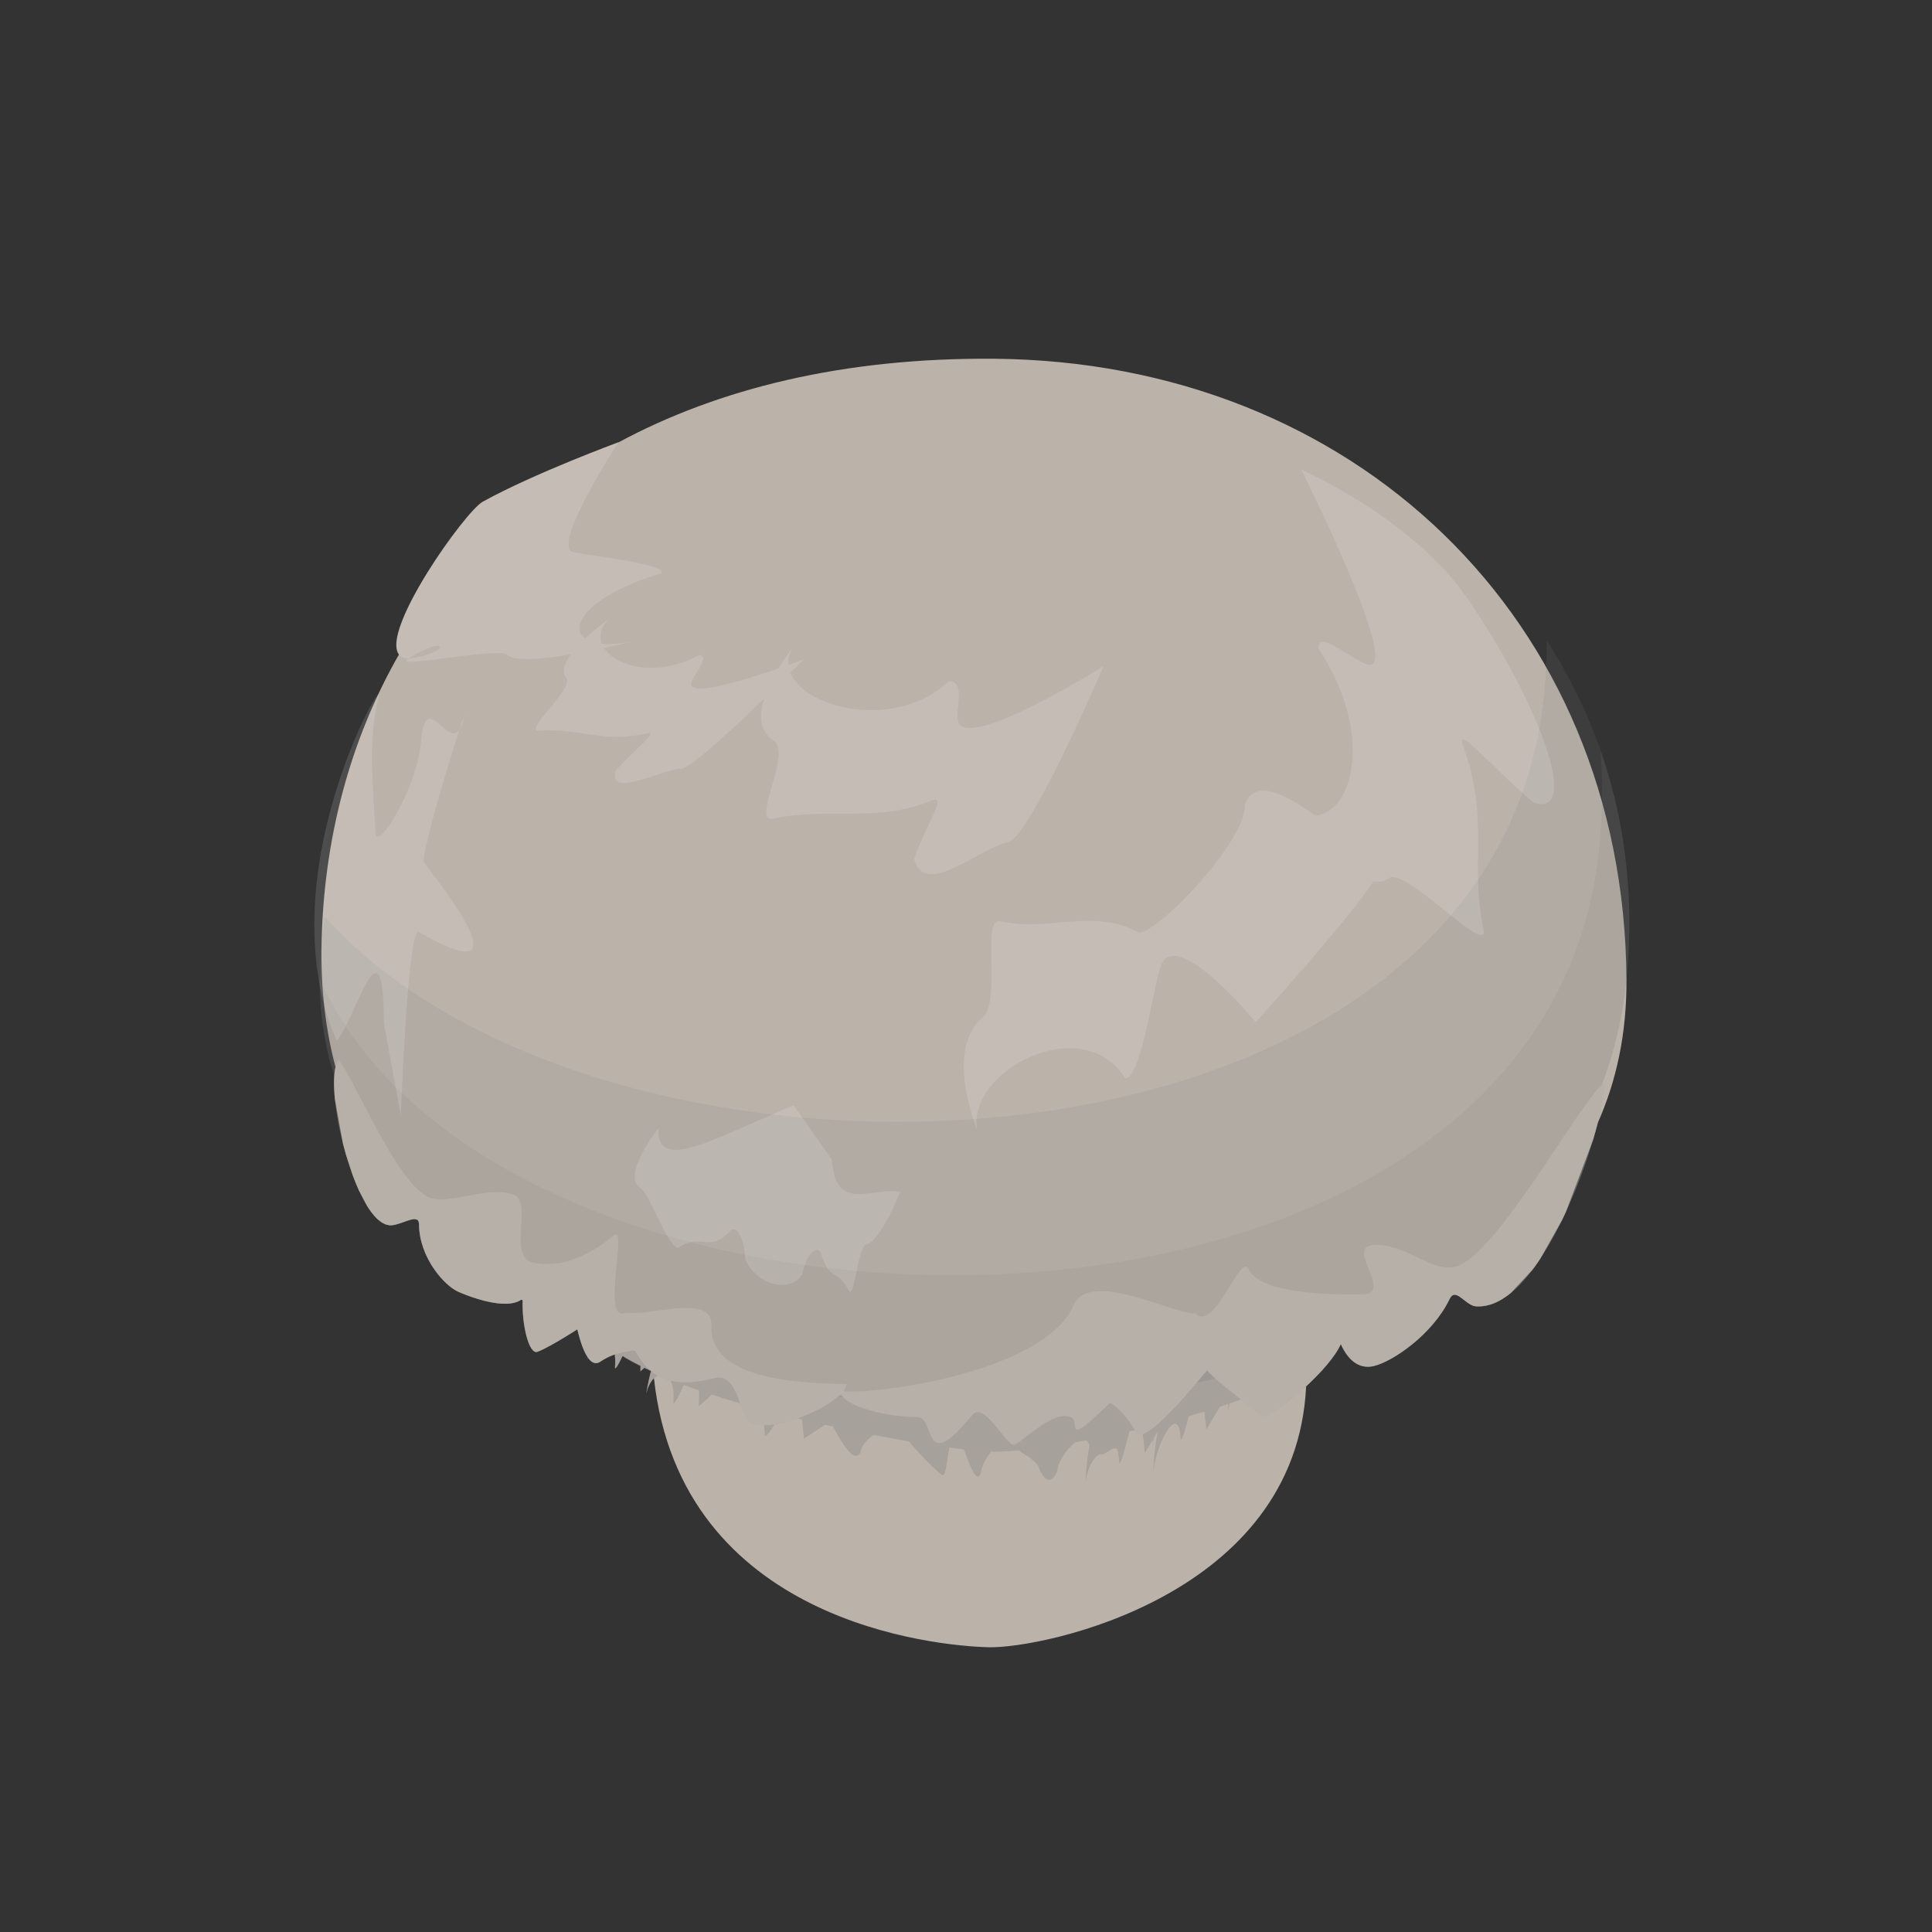 <?xml version="1.0" encoding="UTF-8" standalone="no"?><!DOCTYPE svg PUBLIC "-//W3C//DTD SVG 1.1//EN" "http://www.w3.org/Graphics/SVG/1.1/DTD/svg11.dtd"><svg width="100%" height="100%" viewBox="0 0 200 200" version="1.1" xmlns="http://www.w3.org/2000/svg" xmlns:xlink="http://www.w3.org/1999/xlink" xml:space="preserve" xmlns:serif="http://www.serif.com/" style="fill-rule:evenodd;clip-rule:evenodd;stroke-linejoin:round;stroke-miterlimit:2;"><rect x="0" y="0" width="200" height="200" fill="#333333" stroke="none"/><path d="M64.011,45.802c10.348,-5.575 23.308,-8.788 38.877,-8.665c37.129,0.295 65.243,26.803 65.484,64.255c0.036,5.611 -1.046,10.524 -2.963,14.826l-0.043,0.165l-0.181,0.675l-0.22,0.768l-0.035,0.117c-0.069,0.231 -2.841,7.542 -2.841,7.542l-0.419,0.882l-2.226,3.946l-0.184,0.273l-0.224,0.323l-0.226,0.314l-0.161,0.217l-2.228,2.394l-0.316,0.248l-0.506,0.348l-0.31,0.184l-0.325,0.168l-0.327,0.143l-0.339,0.121l-0.447,0.116l-0.388,0.06l-0.335,0.021l-0.26,-0.004c-0.026,-0.001 -0.051,-0.003 -0.077,-0.005c-0.824,-0.057 -1.598,-1.183 -2.196,-1.195l-0.019,0c-0.191,0.004 -0.365,0.126 -0.516,0.441c-1.762,3.673 -5.923,6.505 -7.885,6.942c-0.167,0.038 -0.333,0.059 -0.496,0.064l-0.062,0.002c-1.097,0.007 -2.076,-0.729 -2.778,-2.264l-0.038,-0.087c-0.567,1.292 -2.043,2.952 -3.591,4.379c-1.034,21.786 -27.351,27.15 -32.864,27.007c-5.408,-0.14 -31.847,-2.519 -34.65,-27.846l-0.165,0.178l-0.196,0.286l-0.175,0.336l-0.126,0.316l-0.126,0.427l-0.014,0.059l0.099,-0.578l0.163,-0.812l0.155,-0.664c0.025,-0.101 0.052,-0.203 0.079,-0.304l-0.012,-0.01l-0.504,-0.234l-0.168,-0.081l-0.414,0.367l0.013,-0.563c-0.675,-0.337 -1.297,-0.68 -1.857,-1.028l-0.327,0.666l-0.247,0.424l-0.085,0.111l-0.038,0.035l-0.024,0.016l-0.016,0.007l-0.007,0.002l-0.007,0l-0.01,-0.001l-0.003,-0.001l-0.006,-0.002l-0.006,-0.004l-0.005,-0.004l-0.005,-0.005l-0.004,-0.007l0.026,-0.445l-0.001,-0.462l-0.026,-0.345l-0.021,-0.14l-0.269,0.098l-0.296,0.126l-0.303,0.149l-0.312,0.173l-0.372,0.234c-0.02,0.012 -0.039,0.023 -0.058,0.032c-0.052,0.027 -0.104,0.047 -0.154,0.06l-0.107,0.021l-0.081,0.004c-0.043,-0 -0.086,-0.005 -0.127,-0.014l-0.066,-0.018c-0.056,-0.018 -0.11,-0.043 -0.164,-0.074c-0.026,-0.016 -0.053,-0.034 -0.079,-0.052c-0.04,-0.03 -0.08,-0.063 -0.119,-0.099c-0.089,-0.083 -0.174,-0.183 -0.255,-0.297l-0.045,0.167l0.032,-0.185c-0.021,-0.03 -0.042,-0.061 -0.063,-0.092c-0.246,-0.38 -0.451,-0.873 -0.611,-1.341l-0.044,-0.131c-0.093,-0.282 -0.17,-0.551 -0.23,-0.774c-0.08,-0.297 -0.129,-0.513 -0.146,-0.571c-0.003,-0.008 -0.005,-0.013 -0.006,-0.015c-0.141,0.091 -0.328,0.21 -0.545,0.345c-0.778,0.487 -1.948,1.194 -2.812,1.63c-0.186,0.095 -0.359,0.177 -0.509,0.241c-0.072,0.03 -0.139,0.057 -0.2,0.079l-0.111,0.036l-0.058,0.009l-0.058,-0l-0.058,-0.011l-0.063,-0.024l-0.077,-0.045l-0.114,-0.098l-0.153,-0.197l-0.134,-0.236l-0.129,-0.289l-0.12,-0.333l-0.111,-0.372l-0.085,-0.34l-0.067,-0.313l-0.038,-0.197c-0.046,-0.257 -0.087,-0.524 -0.119,-0.798l-0.03,-0.263l-0.033,-0.375l-0.023,-0.379l-0.014,-0.38l-0.002,-0.38l0.006,-0.313l-0.133,-0.077l-0.179,0.111l-0.252,0.116l-0.242,0.079l-0.258,0.059l-0.265,0.038l-0.342,0.023l-0.383,-0.003l-0.228,-0.013l-0.24,-0.021l-0.242,-0.03l-0.362,-0.057l-0.252,-0.048l-0.374,-0.081l-0.409,-0.103l-0.439,-0.125l-0.565,-0.18l-0.469,-0.164l-0.345,-0.131l-0.312,-0.125l-0.365,-0.155l-0.15,-0.073c-0.062,-0.032 -0.125,-0.067 -0.189,-0.106c-0.048,-0.028 -0.095,-0.058 -0.143,-0.089l-0.18,-0.125c-0.087,-0.063 -0.175,-0.13 -0.264,-0.203c-0.385,-0.315 -0.785,-0.72 -1.164,-1.193c-0.383,-0.477 -0.745,-1.024 -1.052,-1.62c-0.113,-0.219 -0.219,-0.445 -0.315,-0.676c-0.138,-0.33 -0.257,-0.671 -0.352,-1.021c-0.089,-0.324 -0.157,-0.656 -0.201,-0.993l-0.028,-0.246c-0.021,-0.222 -0.032,-0.445 -0.03,-0.669c0.001,-0.145 -0.12,-0.398 -0.12,-0.398l-0.041,-0.035c-0.019,-0.015 -0.324,-0.077 -0.324,-0.077c-0.134,0.005 -0.29,0.038 -0.46,0.087c-0.43,0.122 -0.95,0.345 -1.433,0.47c-0.144,0.037 -0.285,0.065 -0.419,0.08l-0.242,0.005l-0.423,-0.093l-0.416,-0.211l-0.471,-0.377l-0.284,-0.297l-0.365,-0.458l-0.369,-0.548l-0.859,-1.628l-0.37,-0.863l-0.262,-0.678l-0.707,-2.156l-0.307,-1.129l-0.834,-4.581l-0.049,-0.551l-0.029,-0.469l-0.01,-0.256l-0.007,-0.296l0.001,-0.422l0.02,-0.438l0.033,-0.362c0.019,-0.172 0.045,-0.333 0.077,-0.481l0.02,-0.092c-1.021,-3.834 -1.539,-8.09 -1.441,-12.815c0.223,-10.701 2.894,-20.961 8.01,-29.891c-1.919,-2.497 6.852,-14.808 8.672,-15.814c5.316,-2.939 14.053,-6.158 14.053,-6.158l-0.013,0.02Z" style="fill:#bbb2aa;"/><path d="M82.576,146.841c1.692,-0.603 3.352,-1.505 4.289,-2.357l0.334,0.039c0.664,1.019 4.102,2.121 7.783,2.18c1.278,0.02 1.052,2.783 2.33,2.678c0.624,-0.052 1.607,-0.788 3.299,-2.862c1.335,-1.637 3.654,3.457 4.45,3.03c1.296,-0.695 3.897,-3.521 5.774,-2.866c1.141,0.398 -1.03,3.503 4.067,-1.454c0.883,0.392 1.754,1.56 2.595,2.812c-0.192,0.045 -0.384,0.089 -0.576,0.132c-0.401,1.584 -0.884,3.452 -1.055,3.293c-0.018,-0.602 -0.088,-1.08 -0.196,-1.448c-0.395,-0.431 -1.396,0.772 -1.803,0.512c-0.664,0.292 -1.343,1.452 -1.491,2.999c-0,0 0.064,-2.237 0.423,-3.952c-0.104,-0.142 -0.206,-0.302 -0.306,-0.487c-0.415,0.078 -0.824,0.152 -1.226,0.223c-0.796,0.702 -1.739,1.932 -1.825,2.951c-0.443,1.272 -1.31,1.359 -1.968,-0.52c-0.012,-0.009 -0.024,-0.022 -0.037,-0.039c-0.63,-0.845 -1.32,-1.034 -1.963,-1.567c-1.052,0.103 -1.934,0.153 -2.595,0.145c-0.093,-0.001 -0.191,-0.003 -0.294,-0.007c-0.537,0.704 -0.992,1.532 -1.05,2.221c-0.398,1.14 -1.128,-0.71 -1.749,-2.459c-0.471,-0.054 -0.974,-0.118 -1.505,-0.189c-0.279,1.315 -0.354,3.187 -0.802,2.82c-1.083,-0.888 -2.295,-2.152 -3.381,-3.463c-1.161,-0.197 -2.386,-0.418 -3.655,-0.663c-0.689,0.475 -1.269,1.105 -1.357,1.79c-0.648,1.266 -1.876,-0.873 -2.856,-2.654c-0.276,-0.06 -0.553,-0.121 -0.83,-0.183c-1.168,0.783 -2.184,1.418 -2.184,1.418c-0,0 -0.061,-0.939 -0.2,-1.968l-0.44,-0.105Zm35.734,1.623c1.323,-0.43 4.106,-3.587 5.616,-5.378c0.596,-0.707 0.474,-0.63 1.051,-1.2l0.79,0.791l0.346,0.305l2.349,1.898c-0.382,0.137 -0.769,0.273 -1.16,0.407l-0.088,0.34l-0.063,0.361l-0.015,0.135l0.016,-0.671c0.002,-0.038 0.003,-0.076 0.005,-0.116c-0.286,0.097 -0.574,0.193 -0.864,0.287l-0.662,1.109l-0.554,0.91l-0.203,0.329l-0.063,-0.679l-0.086,-0.802l-0.043,-0.359c-0.538,0.164 -1.08,0.324 -1.624,0.479l-0.261,0.976l-0.207,0.704l-0.157,0.451l-0.098,0.213l-0.039,0.057l-0.018,0.017l-0.008,0.007l-0.008,0.004l-0.004,0.001l-0.004,0.001l-0.004,0.001l-0.004,-0l-0.003,-0l-0.004,-0.001l-0.003,-0.002l-0.004,-0.001l-0.003,-0.003c-0.001,-0.001 -0.002,-0.001 -0.003,-0.003c-0.122,-4.048 -2.541,0.257 -2.842,3.395c0,-0 0.074,-2.542 0.499,-4.284c-0.15,0.253 -0.295,0.497 -0.432,0.725c-0.058,0.251 -0.102,0.518 -0.129,0.797c-0,-0 0.007,-0.243 0.029,-0.631c-0.482,0.801 -0.836,1.37 -0.836,1.37c-0,0 -0.076,-0.928 -0.205,-1.94Zm-38.152,-0.995c-0.444,0.739 -0.836,1.28 -0.991,1.135c0.006,-0.365 -0.025,-0.719 -0.085,-1.057c0.334,0.005 0.696,-0.022 1.076,-0.078Zm-10.748,-4.551c2.078,0.509 4.172,-0.237 4.901,-0.309c1.245,-0.124 1.834,1.35 2.315,2.66c-0.622,-0.18 -1.237,-0.364 -1.842,-0.551c-0.034,0.09 -0.063,0.187 -0.087,0.292l0.041,-0.306c-0.355,-0.11 -0.707,-0.222 -1.054,-0.334l-0.622,0.569l-0.625,0.559c-0.061,0.053 -0.094,0.082 -0.094,0.082l0.012,-0.489l0.01,-0.773l-0,-0.386c-0.54,-0.185 -1.068,-0.372 -1.584,-0.562l-0.411,0.889l-0.304,0.591l-0.184,0.289l-0.059,0.068l-0.033,0.027l-0.012,0.007l-0.008,0.004l-0.001,0l-0.001,0.001l-0.009,0.003l-0.008,0.001l-0.009,0l-0.003,-0.001l-0.004,-0.001l-0.004,-0.001l-0.003,-0.002l-0.007,-0.005l-0.006,-0.006l-0.006,-0.008l0.026,-0.421l0.001,-0.407l-0.021,-0.353l-0.053,-0.383l-0.081,-0.334l-0.105,-0.284l-0.066,-0.126Zm-5.796,-2.693l0.065,-0.024l0.144,-0.046l0.272,-0.077l0.278,-0.067l0.327,-0.067l0.34,-0.058l0.581,-0.091l0.159,0.055l0.001,0.002c0.647,1.278 1.467,2.081 2.345,2.568l-0.117,0.054l-0.253,0.189l-0.239,0.258l-0.196,0.285l-0.176,0.337l-0.126,0.315l-0.125,0.428l-0.014,0.059l0.099,-0.579l0.163,-0.812l0.155,-0.664c0.025,-0.102 0.052,-0.204 0.08,-0.307l-0.517,-0.24l-0.169,-0.081l-0.414,0.367l0.014,-0.563c-0.675,-0.338 -1.298,-0.681 -1.858,-1.028l-0.326,0.666l-0.247,0.424l-0.086,0.11l-0.037,0.035l-0.025,0.017l-0.009,0.004l-0.006,0.003l-0.007,0.001l-0.008,0.001l-0.009,-0.001l-0.003,-0.001l-0.006,-0.003l-0.006,-0.003l-0.005,-0.004l-0.005,-0.006l-0.004,-0.006l0.026,-0.446l-0.002,-0.461l-0.025,-0.346l-0.029,-0.197Zm-2.755,0.314l0.018,0.026l-0.048,0.168l-0.015,0.06l0.045,-0.254Z" style="fill:#717171;fill-opacity:0.14;"/><path d="M82.576,146.841c1.692,-0.603 3.352,-1.505 4.289,-2.357l0.334,0.039c0.664,1.019 4.102,2.121 7.783,2.18c1.278,0.02 1.052,2.783 2.33,2.678c0.624,-0.052 1.607,-0.788 3.299,-2.862c1.335,-1.637 3.654,3.457 4.45,3.03c1.296,-0.695 3.897,-3.521 5.774,-2.866c1.141,0.398 -1.03,3.503 4.067,-1.454c0.883,0.392 1.754,1.56 2.595,2.812c-0.192,0.045 -0.384,0.089 -0.576,0.132c-0.401,1.584 -0.884,3.452 -1.055,3.293c-0.018,-0.602 -0.088,-1.08 -0.196,-1.448c-0.395,-0.431 -1.396,0.772 -1.803,0.512c-0.664,0.292 -1.343,1.452 -1.491,2.999c-0,0 0.064,-2.237 0.423,-3.952c-0.104,-0.142 -0.206,-0.302 -0.306,-0.487c-0.415,0.078 -0.824,0.152 -1.226,0.223c-0.796,0.702 -1.739,1.932 -1.825,2.951c-0.443,1.272 -1.31,1.359 -1.968,-0.52c-0.012,-0.009 -0.024,-0.022 -0.037,-0.039c-0.63,-0.845 -1.32,-1.034 -1.963,-1.567c-1.052,0.103 -1.934,0.153 -2.595,0.145c-0.093,-0.001 -0.191,-0.003 -0.294,-0.007c-0.537,0.704 -0.992,1.532 -1.05,2.221c-0.398,1.14 -1.128,-0.71 -1.749,-2.459c-0.471,-0.054 -0.974,-0.118 -1.505,-0.189c-0.279,1.315 -0.354,3.187 -0.802,2.82c-1.083,-0.888 -2.295,-2.152 -3.381,-3.463c-1.161,-0.197 -2.386,-0.418 -3.655,-0.663c-0.689,0.475 -1.269,1.105 -1.357,1.79c-0.648,1.266 -1.876,-0.873 -2.856,-2.654c-0.276,-0.06 -0.553,-0.121 -0.83,-0.183c-1.168,0.783 -2.184,1.418 -2.184,1.418c-0,0 -0.061,-0.939 -0.2,-1.968l-0.44,-0.105Zm35.734,1.623c1.323,-0.43 4.106,-3.587 5.616,-5.378c0.596,-0.707 0.474,-0.63 1.051,-1.2l0.79,0.791l0.346,0.305l2.349,1.898c-0.382,0.137 -0.769,0.273 -1.16,0.407l-0.088,0.34l-0.063,0.361l-0.015,0.135l0.016,-0.671c0.002,-0.038 0.003,-0.076 0.005,-0.116c-0.286,0.097 -0.574,0.193 -0.864,0.287l-0.662,1.109l-0.554,0.91l-0.203,0.329l-0.063,-0.679l-0.086,-0.802l-0.043,-0.359c-0.538,0.164 -1.08,0.324 -1.624,0.479l-0.261,0.976l-0.207,0.704l-0.157,0.451l-0.098,0.213l-0.039,0.057l-0.018,0.017l-0.008,0.007l-0.008,0.004l-0.004,0.001l-0.004,0.001l-0.004,0.001l-0.004,-0l-0.003,-0l-0.004,-0.001l-0.003,-0.002l-0.004,-0.001l-0.003,-0.003c-0.001,-0.001 -0.002,-0.001 -0.003,-0.003c-0.122,-4.048 -2.541,0.257 -2.842,3.395c0,-0 0.074,-2.542 0.499,-4.284c-0.15,0.253 -0.295,0.497 -0.432,0.725c-0.058,0.251 -0.102,0.518 -0.129,0.797c-0,-0 0.007,-0.243 0.029,-0.631c-0.482,0.801 -0.836,1.37 -0.836,1.37c-0,0 -0.076,-0.928 -0.205,-1.94Zm-38.152,-0.995c-0.444,0.739 -0.836,1.28 -0.991,1.135c0.006,-0.365 -0.025,-0.719 -0.085,-1.057c0.334,0.005 0.696,-0.022 1.076,-0.078Zm-10.748,-4.551c2.078,0.509 4.172,-0.237 4.901,-0.309c1.245,-0.124 1.834,1.35 2.315,2.66c-0.622,-0.18 -1.237,-0.364 -1.842,-0.551c-0.034,0.09 -0.063,0.187 -0.087,0.292l0.041,-0.306c-0.355,-0.11 -0.707,-0.222 -1.054,-0.334l-0.622,0.569l-0.625,0.559c-0.061,0.053 -0.094,0.082 -0.094,0.082l0.012,-0.489l0.01,-0.773l-0,-0.386c-0.54,-0.185 -1.068,-0.372 -1.584,-0.562l-0.411,0.889l-0.304,0.591l-0.184,0.289l-0.059,0.068l-0.033,0.027l-0.012,0.007l-0.008,0.004l-0.001,0l-0.001,0.001l-0.009,0.003l-0.008,0.001l-0.009,0l-0.003,-0.001l-0.004,-0.001l-0.004,-0.001l-0.003,-0.002l-0.007,-0.005l-0.006,-0.006l-0.006,-0.008l0.026,-0.421l0.001,-0.407l-0.021,-0.353l-0.053,-0.383l-0.081,-0.334l-0.105,-0.284l-0.066,-0.126Zm-5.796,-2.693l0.065,-0.024l0.144,-0.046l0.272,-0.077l0.278,-0.067l0.327,-0.067l0.34,-0.058l0.581,-0.091l0.159,0.055l0.001,0.002c0.647,1.278 1.467,2.081 2.345,2.568l-0.117,0.054l-0.253,0.189l-0.239,0.258l-0.196,0.285l-0.176,0.337l-0.126,0.315l-0.125,0.428l-0.014,0.059l0.099,-0.579l0.163,-0.812l0.155,-0.664c0.025,-0.102 0.052,-0.204 0.08,-0.307l-0.517,-0.24l-0.169,-0.081l-0.414,0.367l0.014,-0.563c-0.675,-0.338 -1.298,-0.681 -1.858,-1.028l-0.326,0.666l-0.247,0.424l-0.086,0.11l-0.037,0.035l-0.025,0.017l-0.009,0.004l-0.006,0.003l-0.007,0.001l-0.008,0.001l-0.009,-0.001l-0.003,-0.001l-0.006,-0.003l-0.006,-0.003l-0.005,-0.004l-0.005,-0.006l-0.004,-0.006l0.026,-0.446l-0.002,-0.461l-0.025,-0.346l-0.029,-0.197Zm-2.755,0.314l0.018,0.026l-0.048,0.168l-0.015,0.06l0.045,-0.254Z" style="fill:#717171;fill-opacity:0.14;"/><g><path d="M34.6,111.383c-1.33,-4.213 -1.822,-8.8 -1.311,-13.738c0.095,-0.917 0.204,-1.832 0.327,-2.743c29.45,32.757 120.96,29.46 126.223,-22.928c0.192,-1.908 0.29,-3.788 0.297,-5.642c6.361,9.874 9.568,21.797 8.236,35.06c-0.394,3.923 -1.272,7.571 -2.569,10.942c0.088,-0.074 0.167,-0.131 0.237,-0.168c0.399,3.108 -5.996,23.575 -13.249,23.068c-1.098,-0.076 -2.108,-2.052 -2.731,-0.754c-1.762,3.673 -5.923,6.505 -7.885,6.942c-1.342,0.3 -2.555,-0.429 -3.374,-2.285c-1.309,2.982 -7.457,7.925 -8.168,7.441c-0.573,-0.39 -3.36,-2.554 -4.827,-3.867c-0.646,0.159 -1.294,0.31 -1.948,0.455c-1.847,2.186 -5.456,6.238 -6.163,5.172c-0.902,-1.361 -1.84,-2.686 -2.793,-3.109c-5.097,4.957 -2.926,1.852 -4.067,1.454c-1.877,-0.655 -4.478,2.171 -5.774,2.866c-0.796,0.427 -3.115,-4.667 -4.45,-3.03c-5.156,6.321 -3.727,0.214 -5.629,0.184c-3.541,-0.057 -6.856,-1.078 -7.695,-2.063l-0.162,-0.021l-0.359,-0.047c-2.166,1.878 -7.702,3.939 -9.288,2.485c-0.865,-0.792 -1.185,-4.646 -3.167,-4.448c-1.205,0.12 -6.145,2.08 -8.568,-2.833c-1.047,0.174 -2.194,0.248 -3.607,1.189c-1.493,0.995 -2.335,-3.303 -2.375,-3.347c-0.831,0.536 -3.271,2.05 -4.157,2.325c-0.855,0.266 -1.621,-2.871 -1.493,-5.515c-1.554,1.356 -5.582,-0.22 -6.663,-0.7c-1.578,-0.702 -4.09,-3.73 -4.068,-7.014c0.008,-1.16 -1.639,0.002 -2.797,0.127c-3.207,0.347 -6.3,-10.815 -5.983,-15.458Z" style="fill:#808080;fill-opacity:0.14;"/><path d="M34.6,111.383c-0.993,-3.151 -1.518,-6.501 -1.509,-10.05c18.94,42.419 126.726,43.522 132.451,-13.467c0.352,-3.506 0.387,-6.92 0.13,-10.229c2.534,7.238 3.557,15.219 2.7,23.755c-0.394,3.921 -1.271,7.566 -2.569,10.942c0.088,-0.074 0.167,-0.131 0.237,-0.168c0.399,3.108 -5.996,23.575 -13.249,23.068c-1.098,-0.076 -2.108,-2.052 -2.731,-0.754c-1.762,3.673 -5.923,6.505 -7.885,6.942c-1.342,0.3 -2.555,-0.429 -3.374,-2.285c-1.309,2.982 -7.457,7.925 -8.168,7.441c-0.573,-0.39 -3.36,-2.554 -4.827,-3.867c-0.644,0.158 -1.292,0.309 -1.948,0.455c-1.847,2.186 -5.456,6.238 -6.163,5.172c-0.902,-1.361 -1.84,-2.686 -2.793,-3.109c-5.097,4.957 -2.926,1.852 -4.067,1.454c-1.877,-0.655 -4.478,2.171 -5.774,2.866c-0.796,0.427 -3.115,-4.667 -4.45,-3.03c-5.156,6.321 -3.727,0.214 -5.629,0.184c-3.541,-0.057 -6.856,-1.078 -7.695,-2.063c-0.173,-0.022 -0.346,-0.045 -0.521,-0.068c-2.166,1.878 -7.702,3.939 -9.288,2.485c-0.865,-0.792 -1.185,-4.646 -3.167,-4.448c-1.205,0.12 -6.145,2.08 -8.568,-2.833c-1.047,0.174 -2.194,0.248 -3.607,1.189c-1.493,0.995 -2.335,-3.303 -2.375,-3.347c-0.831,0.536 -3.271,2.05 -4.157,2.325c-0.855,0.266 -1.621,-2.871 -1.493,-5.515c-1.554,1.356 -5.582,-0.22 -6.663,-0.7c-1.578,-0.702 -4.09,-3.73 -4.068,-7.014c0.008,-1.16 -1.639,0.002 -2.797,0.127c-3.207,0.347 -6.3,-10.815 -5.983,-15.458Z" style="fill:#808080;fill-opacity:0.14;"/></g><path d="M65.743,139.776c2.423,4.913 7.363,2.953 8.568,2.833c1.982,-0.198 2.302,3.656 3.167,4.448c1.97,1.806 10.035,-1.811 10.165,-3.765c-2.913,-0.161 -14.317,0.121 -14.002,-6.119c0.17,-3.367 -6.852,-0.799 -8.814,-1.3c-2.74,1.327 0.289,-9.314 -1.315,-7.975c-2.217,1.851 -5.216,3.481 -8.343,2.797c-2.719,-0.595 0.145,-6.372 -2.095,-7.069c-2.816,-0.876 -6.739,1.215 -8.733,0.289c-3.457,-1.605 -7.965,-12.974 -9.316,-14.18c-1.725,2.444 1.84,17.509 5.558,17.106c1.158,-0.125 2.805,-1.287 2.797,-0.127c-0.022,3.284 2.49,6.312 4.068,7.014c1.081,0.48 5.109,2.056 6.663,0.7c-0.128,2.644 0.638,5.781 1.493,5.515c0.886,-0.275 3.326,-1.789 4.157,-2.325c0.04,0.044 0.882,4.342 2.375,3.347c1.413,-0.941 2.56,-1.015 3.607,-1.189Z" style="fill:#dad1c9;fill-opacity:0.13;"/><path d="M114.902,145.229c-5.097,4.957 -2.926,1.852 -4.067,1.454c-1.877,-0.655 -4.478,2.171 -5.774,2.866c-0.796,0.427 -3.115,-4.667 -4.45,-3.03c-5.156,6.321 -3.727,0.214 -5.629,0.184c-4.336,-0.07 -8.334,-1.586 -7.861,-2.709c3.004,0.459 20.931,-1.824 24.007,-8.863c1.659,-3.798 10.357,0.95 12.593,0.821c2.022,2.082 4.665,-6.407 5.542,-4.561c1.214,2.554 8.372,2.666 11.874,2.586c3.045,-0.069 -1.725,-4.782 0.897,-5.07c3.295,-0.362 6.086,2.834 8.585,2.236c4.333,-1.036 13.413,-17.926 15.421,-18.977c0.399,3.108 -5.996,23.575 -13.249,23.068c-1.098,-0.076 -2.108,-2.052 -2.731,-0.754c-1.762,3.673 -5.923,6.505 -7.885,6.942c-1.342,0.3 -2.555,-0.429 -3.374,-2.285c-1.309,2.982 -7.457,7.925 -8.168,7.441c-0.737,-0.502 -5.14,-3.942 -5.681,-4.723c-0.064,0.04 -6.303,7.921 -7.257,6.483c-0.902,-1.361 -1.84,-2.686 -2.793,-3.109Z" style="fill:#dad1c9;fill-opacity:0.13;"/><path d="M87.091,144.265c-1.872,1.949 -7.94,4.325 -9.613,2.792c-0.865,-0.792 -1.185,-4.646 -3.167,-4.448c-1.205,0.12 -6.145,2.08 -8.568,-2.833c-1.047,0.174 -2.194,0.248 -3.607,1.189c-1.493,0.995 -2.335,-3.303 -2.375,-3.347c-0.831,0.536 -3.271,2.05 -4.157,2.325c-0.855,0.266 -1.621,-2.871 -1.493,-5.515c-1.554,1.356 -5.582,-0.22 -6.663,-0.7c-1.578,-0.702 -4.09,-3.73 -4.068,-7.014c0.008,-1.16 -1.639,0.002 -2.797,0.127c-3.718,0.403 -7.283,-14.662 -5.558,-17.106c1.351,1.206 5.859,12.575 9.316,14.18c1.994,0.926 5.917,-1.165 8.733,-0.289c2.24,0.697 -0.624,6.474 2.095,7.069c3.127,0.684 6.126,-0.946 8.343,-2.797c1.604,-1.339 -1.425,9.302 1.315,7.975c1.962,0.501 8.984,-2.067 8.814,1.3c-0.315,6.24 11.089,5.958 14.002,6.119c-0.015,0.223 -0.134,0.468 -0.336,0.725c3.49,0.348 20.804,-1.98 23.821,-8.886c1.659,-3.798 10.357,0.95 12.593,0.821c2.022,2.082 4.665,-6.407 5.542,-4.561c1.214,2.554 8.372,2.666 11.874,2.586c3.045,-0.069 -1.725,-4.782 0.897,-5.07c3.295,-0.362 6.086,2.834 8.585,2.236c4.333,-1.036 13.413,-17.926 15.421,-18.977c0.399,3.108 -5.996,23.575 -13.249,23.068c-1.098,-0.076 -2.108,-2.052 -2.731,-0.754c-1.762,3.673 -5.923,6.505 -7.885,6.942c-1.342,0.3 -2.555,-0.429 -3.374,-2.285c-1.309,2.982 -7.457,7.925 -8.168,7.441c-0.737,-0.502 -5.14,-3.942 -5.681,-4.723c-0.064,0.04 -6.303,7.921 -7.257,6.483c-0.902,-1.361 -1.84,-2.686 -2.793,-3.109c-5.097,4.957 -2.926,1.852 -4.067,1.454c-1.877,-0.655 -4.478,2.171 -5.774,2.866c-0.796,0.427 -3.115,-4.667 -4.45,-3.03c-5.156,6.321 -3.727,0.214 -5.629,0.184c-3.995,-0.064 -7.704,-1.357 -7.891,-2.438Z" style="fill:#dad1c9;fill-opacity:0.13;"/><path d="M136.167,84.439c4.028,-0.414 6.022,-8.681 0.333,-17.278c-0.182,-2.29 4.097,1.705 5.317,1.662c2.97,-0.103 -7.115,-20.211 -7.115,-20.211c-0,-0 11.439,4.951 17.236,13.378c7.165,10.418 11.879,22.658 6.836,21.115c-3.937,-3.287 -8.174,-8.301 -7.334,-5.965c2.833,7.88 0.665,11.985 2.135,19.062c0.64,3.078 -8.177,-6.593 -9.818,-5.28c-0.432,0.345 -0.97,0.428 -1.577,0.315c-2.958,4.458 -12.193,14.581 -12.193,14.581c0,0 -7.67,-9.353 -9.637,-6.222c-0.809,1.287 -2.114,12.089 -3.869,12.033c-4.426,-7.1 -16.57,-0.67 -15.303,5.415c-0,0 -3.464,-8.281 0.488,-11.655c2.114,-1.805 -0.198,-10.515 1.912,-10.023c4.85,1.131 9.58,-1.393 14.222,1.126c1.376,0.747 11.257,-9.273 11.067,-13.223c1.019,-2.743 4.18,-1.082 7.3,1.17Z" style="fill:#fff;fill-opacity:0.13;"/><path d="M59.061,67.751c-2.912,0.489 -5.873,0.762 -6.573,0.026c-0.787,-0.828 -12.048,1.555 -10.232,0.412c4.176,-2.628 4.595,-0.643 -0,0c-4.764,-0.265 5.707,-15.139 7.715,-16.249c5.316,-2.939 14.053,-6.158 14.053,-6.158c0,0 -7.056,10.817 -4.677,11.386c0.978,0.234 10.168,1.293 9.057,2.196c-7.351,2.225 -9.624,5.424 -7.84,6.724c1.261,-1.183 2.595,-2.1 2.595,-2.1c-0.967,0.867 -1.183,1.811 -0.856,2.65c0.83,0.079 1.874,0.017 3.119,-0.225c-0,-0 -1.208,0.307 -2.891,0.668c1.265,1.953 5.57,3.085 9.832,0.726c1.341,0.078 -0.87,2.309 -0.805,3.042c0.108,1.228 5.6,-0.47 9.008,-1.646c0.742,-1.217 1.434,-2.07 1.434,-2.07c-0.313,0.579 -0.428,1.151 -0.377,1.699c0.967,-0.344 1.597,-0.584 1.597,-0.584c-0,-0 -0.539,0.547 -1.395,1.4c1.531,3.781 10.956,5.966 16.364,0.9c2.002,-0.164 0.466,3.373 1.108,4.374c1.562,2.436 14.951,-5.971 14.951,-5.971c-0,0 -7.646,17.858 -9.939,18.263c-2.817,0.498 -8.601,5.864 -9.683,1.716c1.058,-3.252 3.546,-6.762 1.827,-6.058c-5.8,2.377 -10.622,0.625 -16.362,1.877c-2.496,0.545 1.984,-6.753 -0.027,-8.091c-1.469,-0.978 -1.494,-2.647 -0.979,-4.317c-3.333,3.23 -7.617,7.2 -8.572,7.233c-1.979,0.069 -7.55,3.128 -6.807,0.24c1.806,-2.084 4.618,-4.206 3.271,-3.895c-4.545,1.05 -7.031,-0.581 -11.148,-0.281c-1.79,0.131 3.613,-4.348 2.787,-5.436c-0.503,-0.662 -0.197,-1.552 0.445,-2.451Z" style="fill:#fff;fill-opacity:0.13;"/><path d="M82.14,114.401c-0,0 -5.775,2.547 -6.588,2.886c-3.563,1.485 -7.671,3.281 -7.375,-0.521c-0,-0 -3.9,4.918 -1.9,6.216c1.07,0.693 3.103,6.782 4.06,6.125c2.201,-1.511 3.191,0.633 5.228,-1.659c0.604,-0.679 1.479,0.536 1.581,2.894c1.134,2.689 4.749,3.618 5.921,1.521c0.422,-2.223 1.604,-3.021 1.912,-2.108c1.04,3.082 1.628,1.457 2.896,3.859c0.552,1.045 0.935,-4.555 1.765,-4.76c1.552,-0.385 3.56,-5.496 3.56,-5.496c-3.43,-0.389 -6.673,2.14 -7.097,-3.36c-0.502,-0.677 -3.963,-5.597 -3.963,-5.597Z" style="fill:#fff;fill-opacity:0.13;"/><path d="M41.49,115.486c0,-0 0.72,-19.649 1.878,-18.987c11.875,6.793 1.485,-5.808 0.534,-7.238c-0.508,-0.764 4.648,-17.142 4.139,-14.989c-1.17,4.951 -3.748,-3.419 -4.426,2.086c-0.305,5.243 -4.6,11.763 -4.717,9.958c-0.393,-6.088 -0.715,-9.892 0.291,-14.184c0.435,-1.854 -5.195,7.943 -6.41,19.253c-1.119,10.41 2.087,16.323 2.087,16.323c1.707,-1.623 4.885,-13.676 4.867,-1.774c0.224,1.14 1.757,9.552 1.757,9.552Z" style="fill:#fff;fill-opacity:0.13;"/></svg>